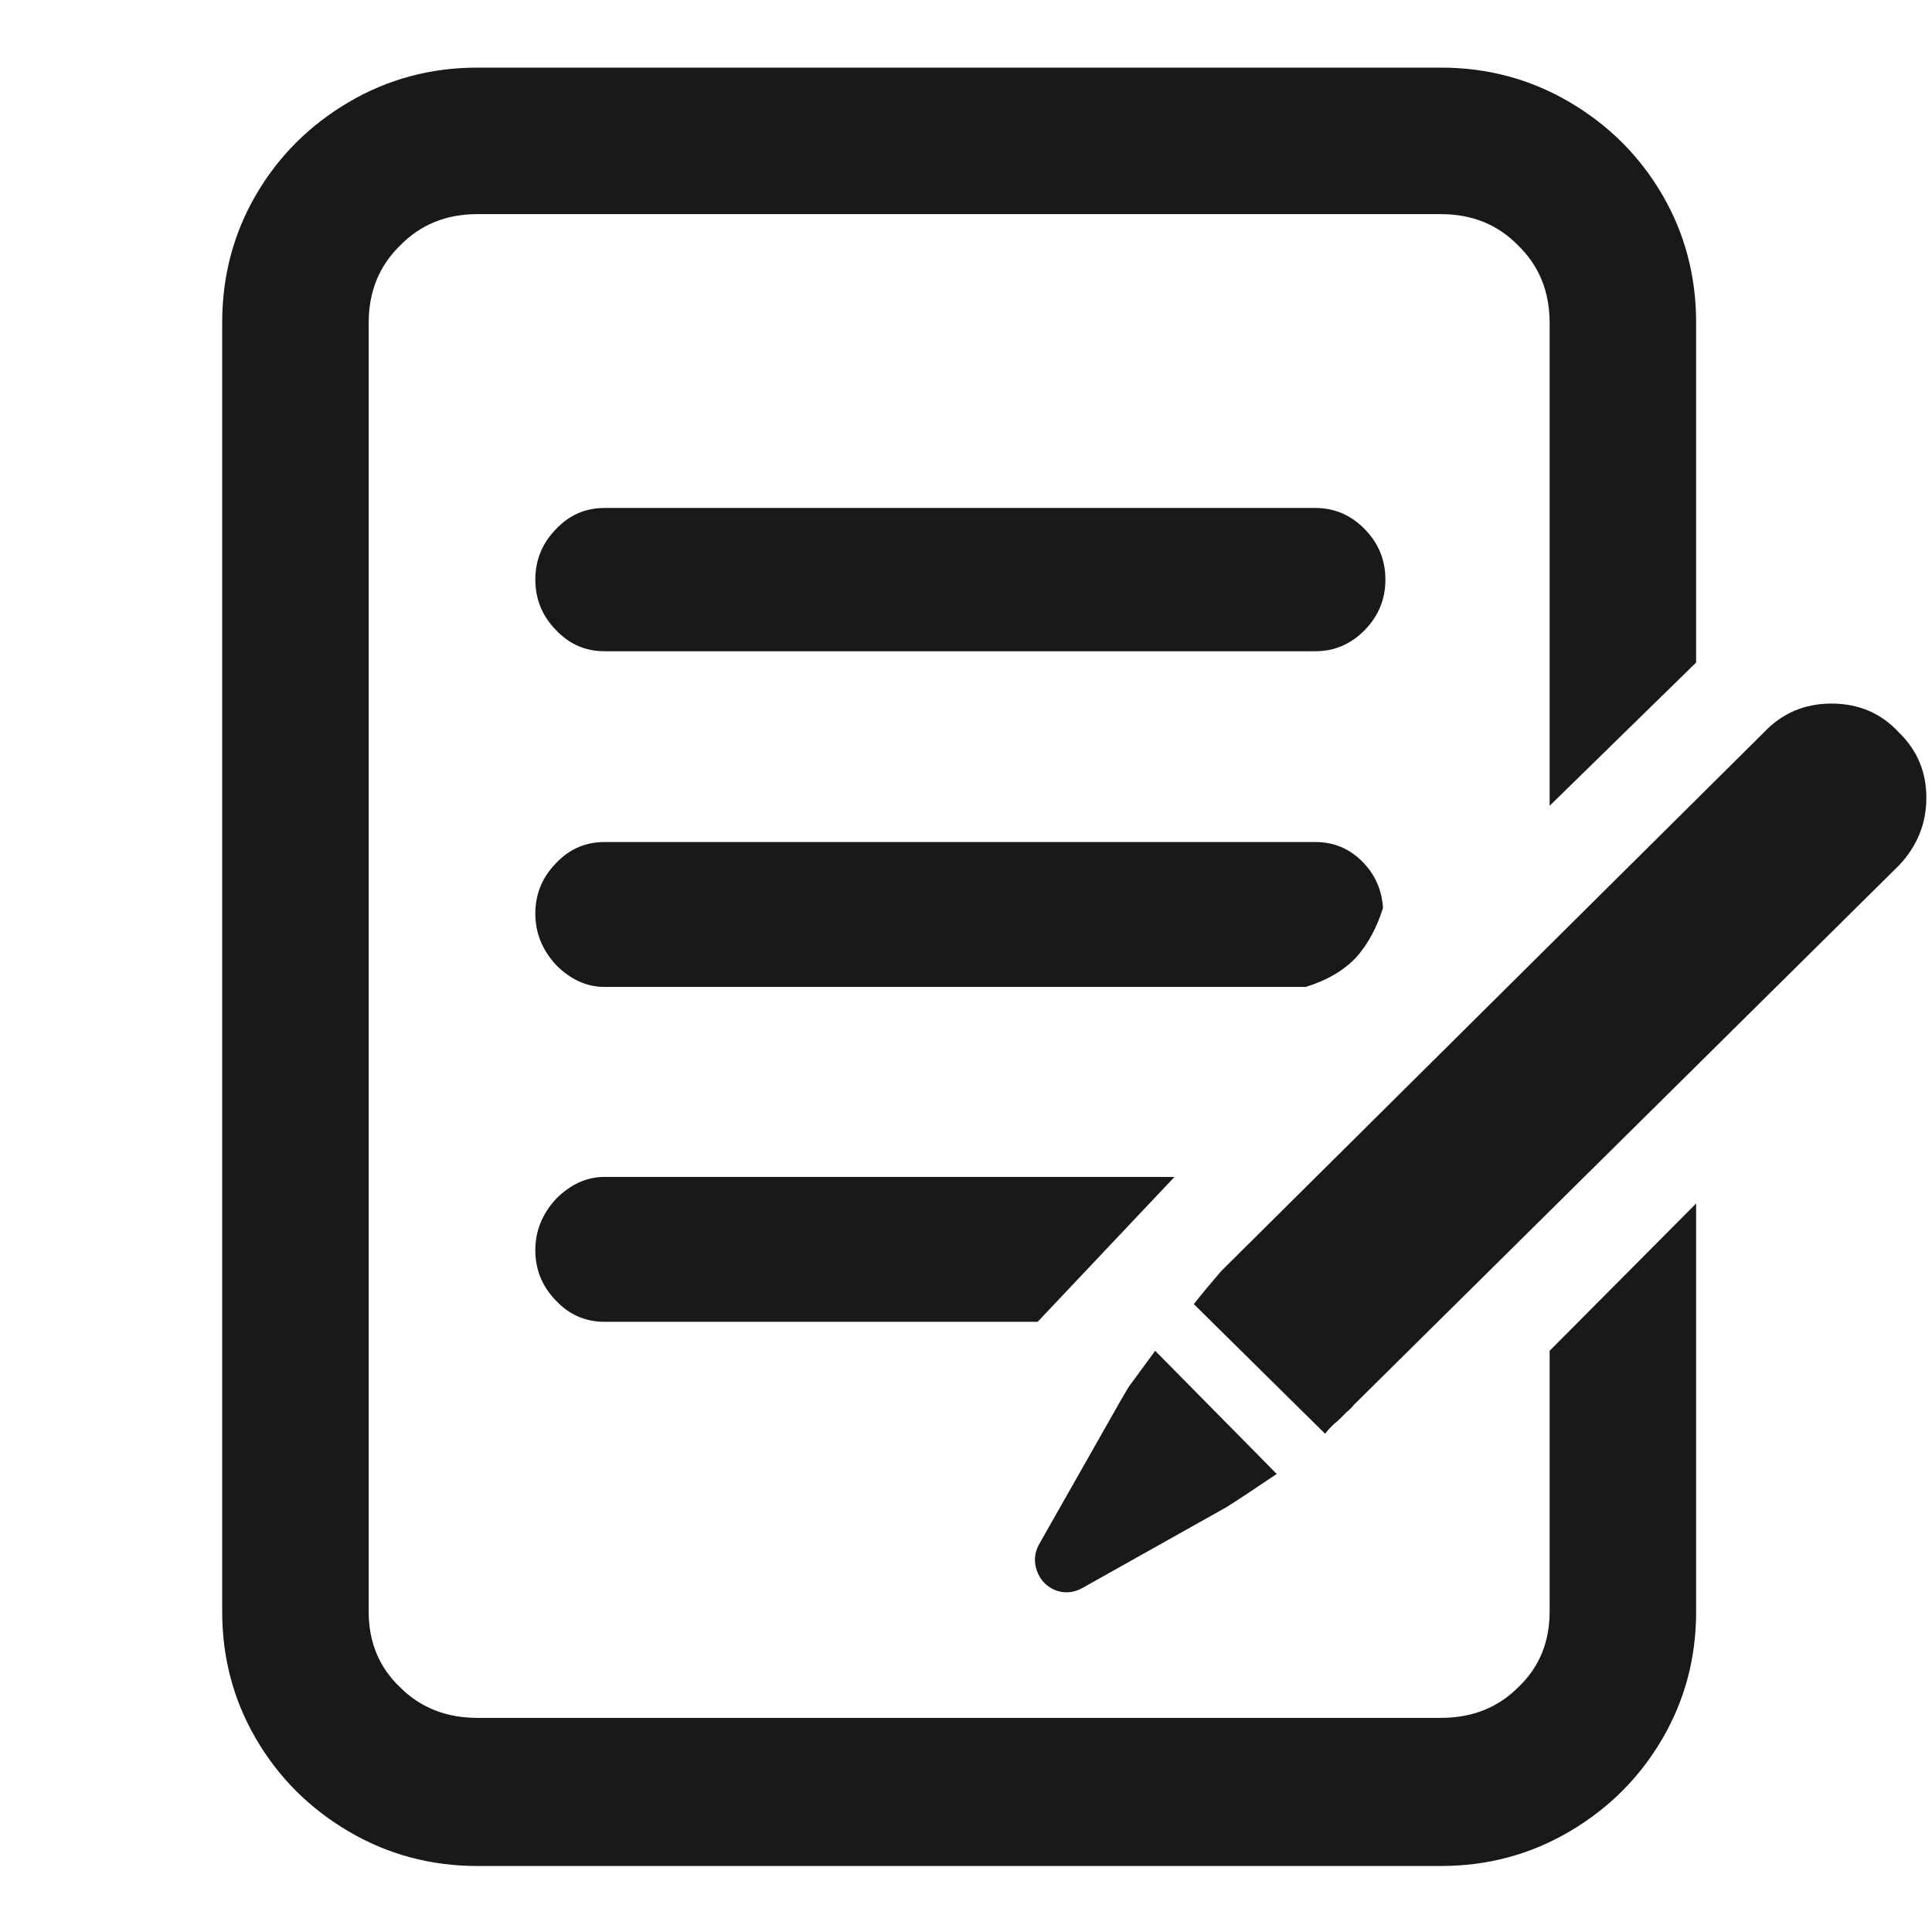 <?xml version="1.0" standalone="no"?>
<svg xmlns="http://www.w3.org/2000/svg" width="24" height="24"><rect width="24" height="24" opacity="0"></rect><g><path d="M2.76 20.02Q2.76 20.88 3.18 21.6Q3.6 22.32 4.33 22.75Q5.06 23.18 5.93 23.18L17.9 23.18Q18.77 23.18 19.5 22.75Q20.23 22.32 20.65 21.6Q21.07 20.88 21.07 20.02L21.07 14.95L19.25 16.78L19.25 20.02Q19.25 20.59 18.86 20.96Q18.48 21.34 17.9 21.34L5.93 21.34Q5.35 21.34 4.97 20.96Q4.58 20.59 4.58 20.02L4.58 4.01Q4.58 3.43 4.97 3.05Q5.35 2.66 5.93 2.66L17.9 2.66Q18.48 2.66 18.86 3.05Q19.25 3.43 19.25 4.01L19.25 10.01L21.07 8.23L21.07 4.01Q21.07 3.14 20.65 2.42Q20.23 1.7 19.5 1.27Q18.77 0.84 17.9 0.84L5.93 0.84Q5.06 0.84 4.33 1.27Q3.6 1.7 3.18 2.42Q2.76 3.14 2.76 4.01L2.76 20.02ZM16.34 8.09Q16.7 8.09 16.96 7.82Q17.21 7.56 17.21 7.2Q17.21 6.84 16.96 6.58Q16.7 6.31 16.34 6.31L7.51 6.31Q7.15 6.31 6.9 6.58Q6.65 6.84 6.65 7.2Q6.65 7.56 6.9 7.82Q7.15 8.09 7.51 8.09L16.34 8.09ZM6.65 11.35Q6.65 11.71 6.91 11.99Q7.18 12.26 7.51 12.26L16.22 12.26Q16.61 12.14 16.84 11.9Q17.06 11.66 17.18 11.28Q17.16 10.94 16.92 10.7Q16.68 10.46 16.34 10.46L7.51 10.46Q7.15 10.46 6.9 10.73Q6.65 10.99 6.65 11.35ZM6.65 15.53Q6.65 15.89 6.9 16.15Q7.15 16.42 7.51 16.42L12.89 16.42L14.59 14.62L7.51 14.62Q7.18 14.62 6.91 14.89Q6.65 15.17 6.65 15.53Z" fill="rgba(0,0,0,0.902)"></path><path d="M12.91 19.18Q12.82 19.34 12.88 19.51Q12.94 19.68 13.1 19.75Q13.27 19.82 13.44 19.73L15.24 18.72Q15.43 18.6 15.86 18.31L14.35 16.78Q14.21 16.97 14.02 17.23L13.92 17.4L12.91 19.18ZM23.59 9.1Q23.26 8.74 22.75 8.74Q22.25 8.74 21.91 9.1L15.17 15.79Q14.98 16.01 14.83 16.2L16.46 17.81Q16.54 17.71 16.63 17.64Q16.68 17.59 16.73 17.54Q16.78 17.5 16.82 17.45L23.59 10.75Q23.93 10.39 23.93 9.91Q23.93 9.43 23.59 9.1Z" fill="rgba(0,0,0,0.902)"></path></g></svg>